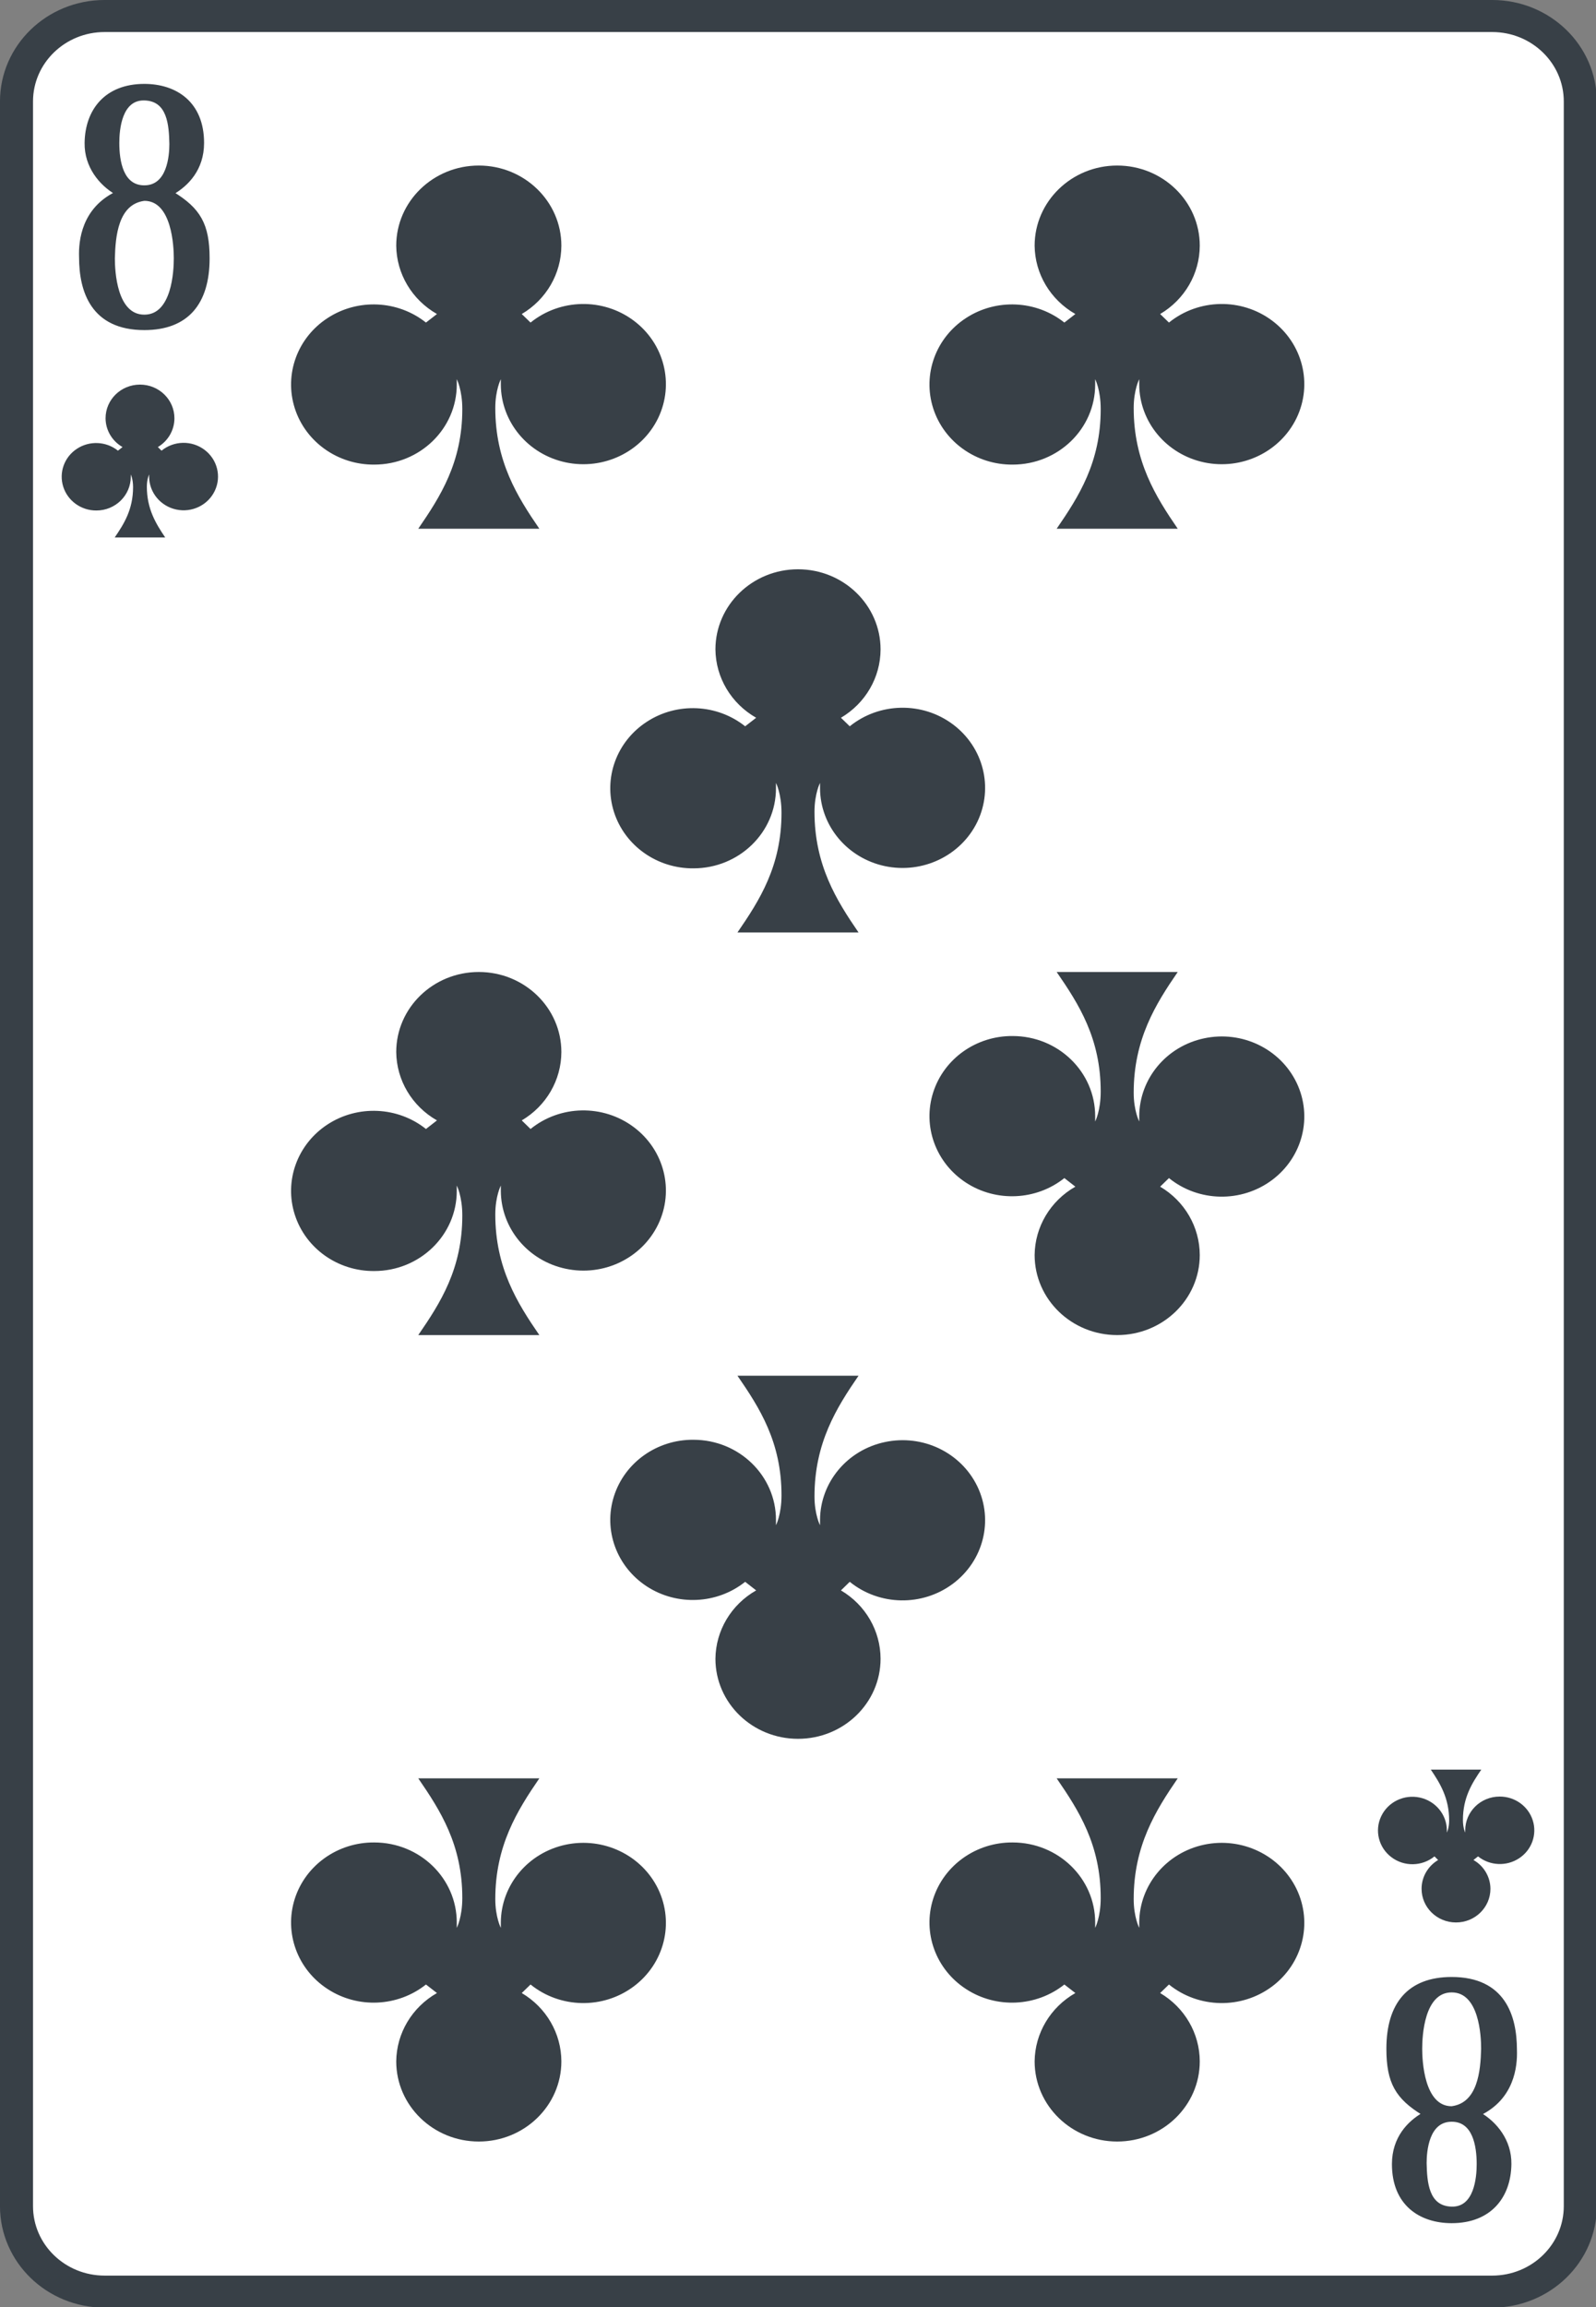 <?xml version="1.0" encoding="UTF-8"?>
<svg xmlns="http://www.w3.org/2000/svg" xmlns:xlink="http://www.w3.org/1999/xlink" width="90px" height="130px" viewBox="0 0 90 130" version="1.1">
<rect x="0" y="0" width="90" height="130" fill="#808080" stroke="none"/>
<g id="surface1">
<path style="fill-rule:nonzero;fill:rgb(100%,100%,100%);fill-opacity:1;stroke-width:3;stroke-linecap:butt;stroke-linejoin:miter;stroke:rgb(21.961%,25.098%,27.843%);stroke-opacity:1;stroke-miterlimit:4;" d="M 9.503 1.499 L 135.497 1.499 C 139.921 1.499 143.502 5.082 143.502 9.502 L 143.502 206.498 C 143.502 210.918 139.921 214.501 135.497 214.501 L 9.503 214.501 C 5.079 214.501 1.498 210.918 1.498 206.498 L 1.498 9.502 C 1.498 5.082 5.079 1.499 9.503 1.499 Z M 9.503 1.499 " transform="matrix(0.621,0,0,0.602,-0,0)"/>
<path style=" stroke:none;fill-rule:nonzero;fill:rgb(21.961%,25.098%,27.843%);fill-opacity:1;" d="M 27 9.328 C 24.43 9.328 22.344 11.352 22.344 13.844 C 22.359 15.43 23.23 16.891 24.641 17.695 L 24.02 18.176 C 22.434 16.914 20.176 16.809 18.473 17.922 C 16.766 19.031 16.016 21.094 16.621 23 C 17.227 24.902 19.051 26.195 21.102 26.18 C 23.676 26.18 25.758 24.16 25.758 21.668 L 25.758 21.367 C 25.758 21.367 26.07 21.969 26.07 23.051 C 26.07 26.059 24.828 27.984 23.586 29.793 L 30.414 29.793 C 29.172 27.984 27.93 26 27.93 22.992 C 27.93 21.969 28.242 21.367 28.242 21.367 L 28.242 21.668 C 28.254 23.781 29.773 25.602 31.902 26.055 C 34.031 26.504 36.195 25.465 37.117 23.551 C 38.035 21.633 37.461 19.355 35.734 18.066 C 34.008 16.777 31.59 16.824 29.918 18.176 L 29.422 17.695 C 30.809 16.875 31.652 15.418 31.656 13.844 C 31.656 11.352 29.57 9.328 27 9.328 Z M 27 9.328 "/>
<path style=" stroke:none;fill-rule:nonzero;fill:rgb(21.961%,25.098%,27.843%);fill-opacity:1;" d="M 27 120.672 C 24.43 120.672 22.344 118.648 22.344 116.156 C 22.359 114.57 23.23 113.109 24.641 112.305 L 24.02 111.824 C 22.434 113.086 20.176 113.191 18.473 112.078 C 16.766 110.969 16.016 108.906 16.621 107 C 17.227 105.098 19.051 103.805 21.102 103.82 C 23.676 103.82 25.758 105.84 25.758 108.332 L 25.758 108.633 C 25.758 108.633 26.07 108.031 26.07 106.949 C 26.07 103.941 24.828 102.016 23.586 100.207 L 30.414 100.207 C 29.172 102.016 27.93 104 27.93 107.008 C 27.93 108.031 28.242 108.633 28.242 108.633 L 28.242 108.332 C 28.254 106.219 29.773 104.398 31.902 103.945 C 34.031 103.496 36.195 104.535 37.117 106.449 C 38.035 108.367 37.461 110.645 35.734 111.934 C 34.008 113.223 31.59 113.176 29.918 111.824 L 29.422 112.305 C 30.809 113.125 31.652 114.582 31.656 116.156 C 31.656 118.648 29.57 120.672 27 120.672 Z M 27 120.672 "/>
<path style=" stroke:none;fill-rule:nonzero;fill:rgb(21.961%,25.098%,27.843%);fill-opacity:1;" d="M 27 54.77 C 24.43 54.77 22.344 56.789 22.344 59.281 C 22.359 60.867 23.23 62.332 24.641 63.133 L 24.02 63.617 C 22.434 62.352 20.176 62.25 18.473 63.359 C 16.766 64.473 16.016 66.535 16.621 68.438 C 17.227 70.344 19.051 71.637 21.102 71.621 C 23.676 71.621 25.758 69.598 25.758 67.105 L 25.758 66.805 C 25.758 66.805 26.07 67.406 26.07 68.492 C 26.07 71.5 24.828 73.426 23.586 75.23 L 30.414 75.23 C 29.172 73.426 27.93 71.441 27.93 68.43 C 27.93 67.406 28.242 66.805 28.242 66.805 L 28.242 67.105 C 28.254 69.219 29.773 71.043 31.902 71.492 C 34.031 71.945 36.195 70.906 37.117 68.988 C 38.035 67.074 37.461 64.797 35.734 63.508 C 34.008 62.219 31.59 62.262 29.918 63.617 L 29.422 63.133 C 30.809 62.316 31.652 60.855 31.656 59.281 C 31.656 56.789 29.57 54.77 27 54.77 Z M 27 54.77 "/>
<path style=" stroke:none;fill-rule:nonzero;fill:rgb(21.961%,25.098%,27.843%);fill-opacity:1;" d="M 63 9.328 C 60.43 9.328 58.344 11.352 58.344 13.844 C 58.359 15.43 59.23 16.891 60.641 17.695 L 60.02 18.176 C 58.434 16.914 56.176 16.809 54.473 17.922 C 52.766 19.031 52.016 21.094 52.621 23 C 53.227 24.902 55.051 26.195 57.102 26.18 C 59.676 26.18 61.758 24.16 61.758 21.668 L 61.758 21.367 C 61.758 21.367 62.07 21.969 62.07 23.051 C 62.07 26.059 60.828 27.984 59.586 29.793 L 66.414 29.793 C 65.172 27.984 63.93 26 63.93 22.992 C 63.93 21.969 64.242 21.367 64.242 21.367 L 64.242 21.668 C 64.254 23.781 65.773 25.602 67.902 26.055 C 70.031 26.504 72.195 25.465 73.117 23.551 C 74.035 21.633 73.461 19.355 71.734 18.066 C 70.008 16.777 67.59 16.824 65.918 18.176 L 65.422 17.695 C 66.809 16.875 67.652 15.418 67.656 13.844 C 67.656 11.352 65.57 9.328 63 9.328 Z M 63 9.328 "/>
<path style=" stroke:none;fill-rule:nonzero;fill:rgb(21.961%,25.098%,27.843%);fill-opacity:1;" d="M 63 120.672 C 60.43 120.672 58.344 118.648 58.344 116.156 C 58.359 114.57 59.23 113.109 60.641 112.305 L 60.02 111.824 C 58.434 113.086 56.176 113.191 54.473 112.078 C 52.766 110.969 52.016 108.906 52.621 107 C 53.227 105.098 55.051 103.805 57.102 103.82 C 59.676 103.82 61.758 105.84 61.758 108.332 L 61.758 108.633 C 61.758 108.633 62.07 108.031 62.07 106.949 C 62.07 103.941 60.828 102.016 59.586 100.207 L 66.414 100.207 C 65.172 102.016 63.93 104 63.93 107.008 C 63.93 108.031 64.242 108.633 64.242 108.633 L 64.242 108.332 C 64.254 106.219 65.773 104.398 67.902 103.945 C 70.031 103.496 72.195 104.535 73.117 106.449 C 74.035 108.367 73.461 110.645 71.734 111.934 C 70.008 113.223 67.59 113.176 65.918 111.824 L 65.422 112.305 C 66.809 113.125 67.652 114.582 67.656 116.156 C 67.656 118.648 65.57 120.672 63 120.672 Z M 63 120.672 "/>
<path style=" stroke:none;fill-rule:nonzero;fill:rgb(21.961%,25.098%,27.843%);fill-opacity:1;" d="M 63 75.23 C 60.43 75.23 58.344 73.211 58.344 70.719 C 58.359 69.133 59.23 67.668 60.641 66.867 L 60.02 66.383 C 58.434 67.648 56.176 67.75 54.473 66.641 C 52.766 65.527 52.016 63.465 52.621 61.562 C 53.227 59.656 55.051 58.363 57.102 58.379 C 59.676 58.379 61.758 60.402 61.758 62.895 L 61.758 63.195 C 61.758 63.195 62.07 62.594 62.07 61.508 C 62.07 58.5 60.828 56.574 59.586 54.77 L 66.414 54.77 C 65.172 56.574 63.93 58.559 63.93 61.57 C 63.93 62.594 64.242 63.195 64.242 63.195 L 64.242 62.895 C 64.254 60.781 65.773 58.957 67.902 58.508 C 70.031 58.055 72.195 59.094 73.117 61.012 C 74.035 62.926 73.461 65.203 71.734 66.492 C 70.008 67.781 67.59 67.738 65.918 66.383 L 65.422 66.867 C 66.809 67.684 67.652 69.145 67.656 70.719 C 67.656 73.211 65.57 75.23 63 75.23 Z M 63 75.23 "/>
<path style=" stroke:none;fill-rule:nonzero;fill:rgb(21.961%,25.098%,27.843%);fill-opacity:1;" d="M 45 32.078 C 42.43 32.078 40.344 34.102 40.344 36.594 C 40.359 38.18 41.23 39.641 42.641 40.445 L 42.02 40.926 C 40.434 39.664 38.176 39.559 36.473 40.672 C 34.766 41.781 34.016 43.844 34.621 45.75 C 35.227 47.652 37.051 48.945 39.102 48.93 C 41.676 48.93 43.758 46.91 43.758 44.418 L 43.758 44.117 C 43.758 44.117 44.07 44.719 44.07 45.801 C 44.07 48.809 42.828 50.734 41.586 52.543 L 48.414 52.543 C 47.172 50.734 45.93 48.75 45.93 45.742 C 45.93 44.719 46.242 44.117 46.242 44.117 L 46.242 44.418 C 46.254 46.531 47.773 48.352 49.902 48.805 C 52.031 49.254 54.195 48.215 55.117 46.301 C 56.035 44.383 55.461 42.105 53.734 40.816 C 52.008 39.527 49.59 39.574 47.918 40.926 L 47.422 40.445 C 48.809 39.625 49.652 38.168 49.656 36.594 C 49.656 34.102 47.57 32.078 45 32.078 Z M 45 32.078 "/>
<path style=" stroke:none;fill-rule:nonzero;fill:rgb(21.961%,25.098%,27.843%);fill-opacity:1;" d="M 45 97.98 C 42.43 97.98 40.344 95.961 40.344 93.469 C 40.359 91.883 41.23 90.418 42.641 89.617 L 42.02 89.133 C 40.434 90.398 38.176 90.5 36.473 89.391 C 34.766 88.277 34.016 86.215 34.621 84.312 C 35.227 82.406 37.051 81.113 39.102 81.129 C 41.676 81.129 43.758 83.152 43.758 85.645 L 43.758 85.945 C 43.758 85.945 44.07 85.344 44.07 84.258 C 44.07 81.25 42.828 79.324 41.586 77.52 L 48.414 77.52 C 47.172 79.324 45.93 81.309 45.93 84.32 C 45.93 85.344 46.242 85.945 46.242 85.945 L 46.242 85.645 C 46.254 83.531 47.773 81.707 49.902 81.258 C 52.031 80.805 54.195 81.844 55.117 83.762 C 56.035 85.676 55.461 87.953 53.734 89.242 C 52.008 90.531 49.59 90.488 47.918 89.133 L 47.422 89.617 C 48.809 90.434 49.652 91.895 49.656 93.469 C 49.656 95.961 47.57 97.98 45 97.98 Z M 45 97.98 "/>
<path style=" stroke:none;fill-rule:nonzero;fill:rgb(21.961%,25.098%,27.843%);fill-opacity:1;" d="M 7.895 21.672 C 6.82 21.672 5.953 22.52 5.953 23.57 C 5.957 24.238 6.32 24.855 6.91 25.191 L 6.652 25.395 C 5.988 24.863 5.047 24.82 4.336 25.289 C 3.625 25.754 3.312 26.625 3.566 27.426 C 3.82 28.227 4.578 28.77 5.434 28.766 C 6.508 28.766 7.375 27.914 7.375 26.863 L 7.375 26.738 C 7.375 26.738 7.504 26.992 7.504 27.445 C 7.504 28.715 6.988 29.523 6.469 30.285 L 9.316 30.285 C 8.801 29.523 8.281 28.688 8.281 27.422 C 8.281 26.992 8.41 26.738 8.41 26.738 L 8.41 26.863 C 8.414 27.754 9.051 28.52 9.938 28.711 C 10.824 28.902 11.73 28.465 12.113 27.656 C 12.496 26.852 12.258 25.891 11.535 25.348 C 10.816 24.805 9.809 24.824 9.109 25.395 L 8.902 25.191 C 9.48 24.848 9.836 24.234 9.836 23.57 C 9.836 22.52 8.965 21.672 7.895 21.672 Z M 7.895 21.672 "/>
<path style=" stroke:none;fill-rule:nonzero;fill:rgb(21.961%,25.098%,27.843%);fill-opacity:1;" d="M 82.105 108.328 C 83.18 108.328 84.047 107.48 84.047 106.43 C 84.043 105.762 83.68 105.145 83.09 104.809 L 83.348 104.605 C 84.012 105.137 84.953 105.18 85.664 104.711 C 86.375 104.246 86.688 103.375 86.434 102.574 C 86.18 101.773 85.422 101.23 84.566 101.234 C 83.492 101.234 82.625 102.086 82.625 103.137 L 82.625 103.262 C 82.625 103.262 82.496 103.008 82.496 102.555 C 82.496 101.285 83.012 100.477 83.531 99.715 L 80.684 99.715 C 81.199 100.477 81.719 101.312 81.719 102.578 C 81.719 103.008 81.59 103.262 81.59 103.262 L 81.59 103.137 C 81.586 102.246 80.949 101.48 80.062 101.289 C 79.176 101.098 78.27 101.535 77.887 102.344 C 77.504 103.148 77.742 104.109 78.465 104.652 C 79.184 105.195 80.191 105.176 80.891 104.605 L 81.098 104.809 C 80.52 105.152 80.164 105.766 80.164 106.43 C 80.164 107.48 81.035 108.328 82.105 108.328 Z M 82.105 108.328 "/>
<path style="fill-rule:nonzero;fill:rgb(21.961%,25.098%,27.843%);fill-opacity:1;stroke-width:0.25;stroke-linecap:butt;stroke-linejoin:miter;stroke:rgb(21.961%,25.098%,27.843%);stroke-opacity:1;stroke-miterlimit:4;" d="M 1027.599 -91.997 C 1024.088 -91.997 1022.338 -89.628 1022.3 -86.597 C 1022.269 -84.378 1023.622 -82.742 1025 -81.898 C 1022.068 -80.399 1021.74 -77.498 1021.797 -75.901 C 1021.797 -72.701 1022.879 -69.203 1027.599 -69.203 C 1031.483 -69.203 1033.402 -71.579 1033.402 -75.797 C 1033.402 -78.978 1032.571 -80.393 1030.199 -81.898 C 1031.451 -82.658 1032.899 -84.092 1032.899 -86.597 C 1032.899 -90.381 1030.419 -91.997 1027.599 -91.997 Z M 1027.599 -90.699 C 1029.827 -90.647 1029.96 -88.252 1029.997 -86.5 C 1029.997 -85.377 1029.79 -82.502 1027.599 -82.502 C 1025.56 -82.502 1025.202 -84.89 1025.202 -86.597 C 1025.202 -87.882 1025.441 -90.751 1027.599 -90.699 Z M 1027.599 -81.301 C 1030.243 -81.301 1030.4 -76.862 1030.4 -75.797 C 1030.4 -74.623 1030.23 -70.397 1027.599 -70.397 C 1024.963 -70.397 1024.799 -74.623 1024.799 -75.797 C 1024.849 -77.861 1025.101 -80.97 1027.599 -81.301 Z M 1027.599 -81.301 " transform="matrix(0.621,0,0,0.602,-630,60.185)"/>
<path style="fill-rule:nonzero;fill:rgb(21.961%,25.098%,27.843%);fill-opacity:1;stroke-width:0.25;stroke-linecap:butt;stroke-linejoin:miter;stroke:rgb(21.961%,25.098%,27.843%);stroke-opacity:1;stroke-miterlimit:4;" d="M 1027.599 -91.997 C 1024.088 -91.997 1022.338 -89.628 1022.3 -86.597 C 1022.269 -84.378 1023.622 -82.742 1025 -81.898 C 1022.067 -80.399 1021.74 -77.498 1021.797 -75.901 C 1021.797 -72.701 1022.879 -69.203 1027.599 -69.203 C 1031.482 -69.203 1033.402 -71.579 1033.402 -75.797 C 1033.402 -78.978 1032.571 -80.393 1030.198 -81.898 C 1031.451 -82.658 1032.898 -84.092 1032.898 -86.597 C 1032.898 -90.381 1030.419 -91.997 1027.599 -91.997 Z M 1027.599 -90.699 C 1029.827 -90.647 1029.959 -88.252 1029.997 -86.5 C 1029.997 -85.377 1029.789 -82.502 1027.599 -82.502 C 1025.56 -82.502 1025.202 -84.89 1025.202 -86.597 C 1025.202 -87.882 1025.441 -90.751 1027.599 -90.699 Z M 1027.599 -81.301 C 1030.243 -81.301 1030.4 -76.862 1030.4 -75.797 C 1030.4 -74.623 1030.23 -70.397 1027.599 -70.397 C 1024.962 -70.397 1024.799 -74.623 1024.799 -75.797 C 1024.849 -77.861 1025.101 -80.97 1027.599 -81.301 Z M 1027.599 -81.301 " transform="matrix(-0.621,0,-0,-0.602,720,69.815)"/>
</g>
</svg>
